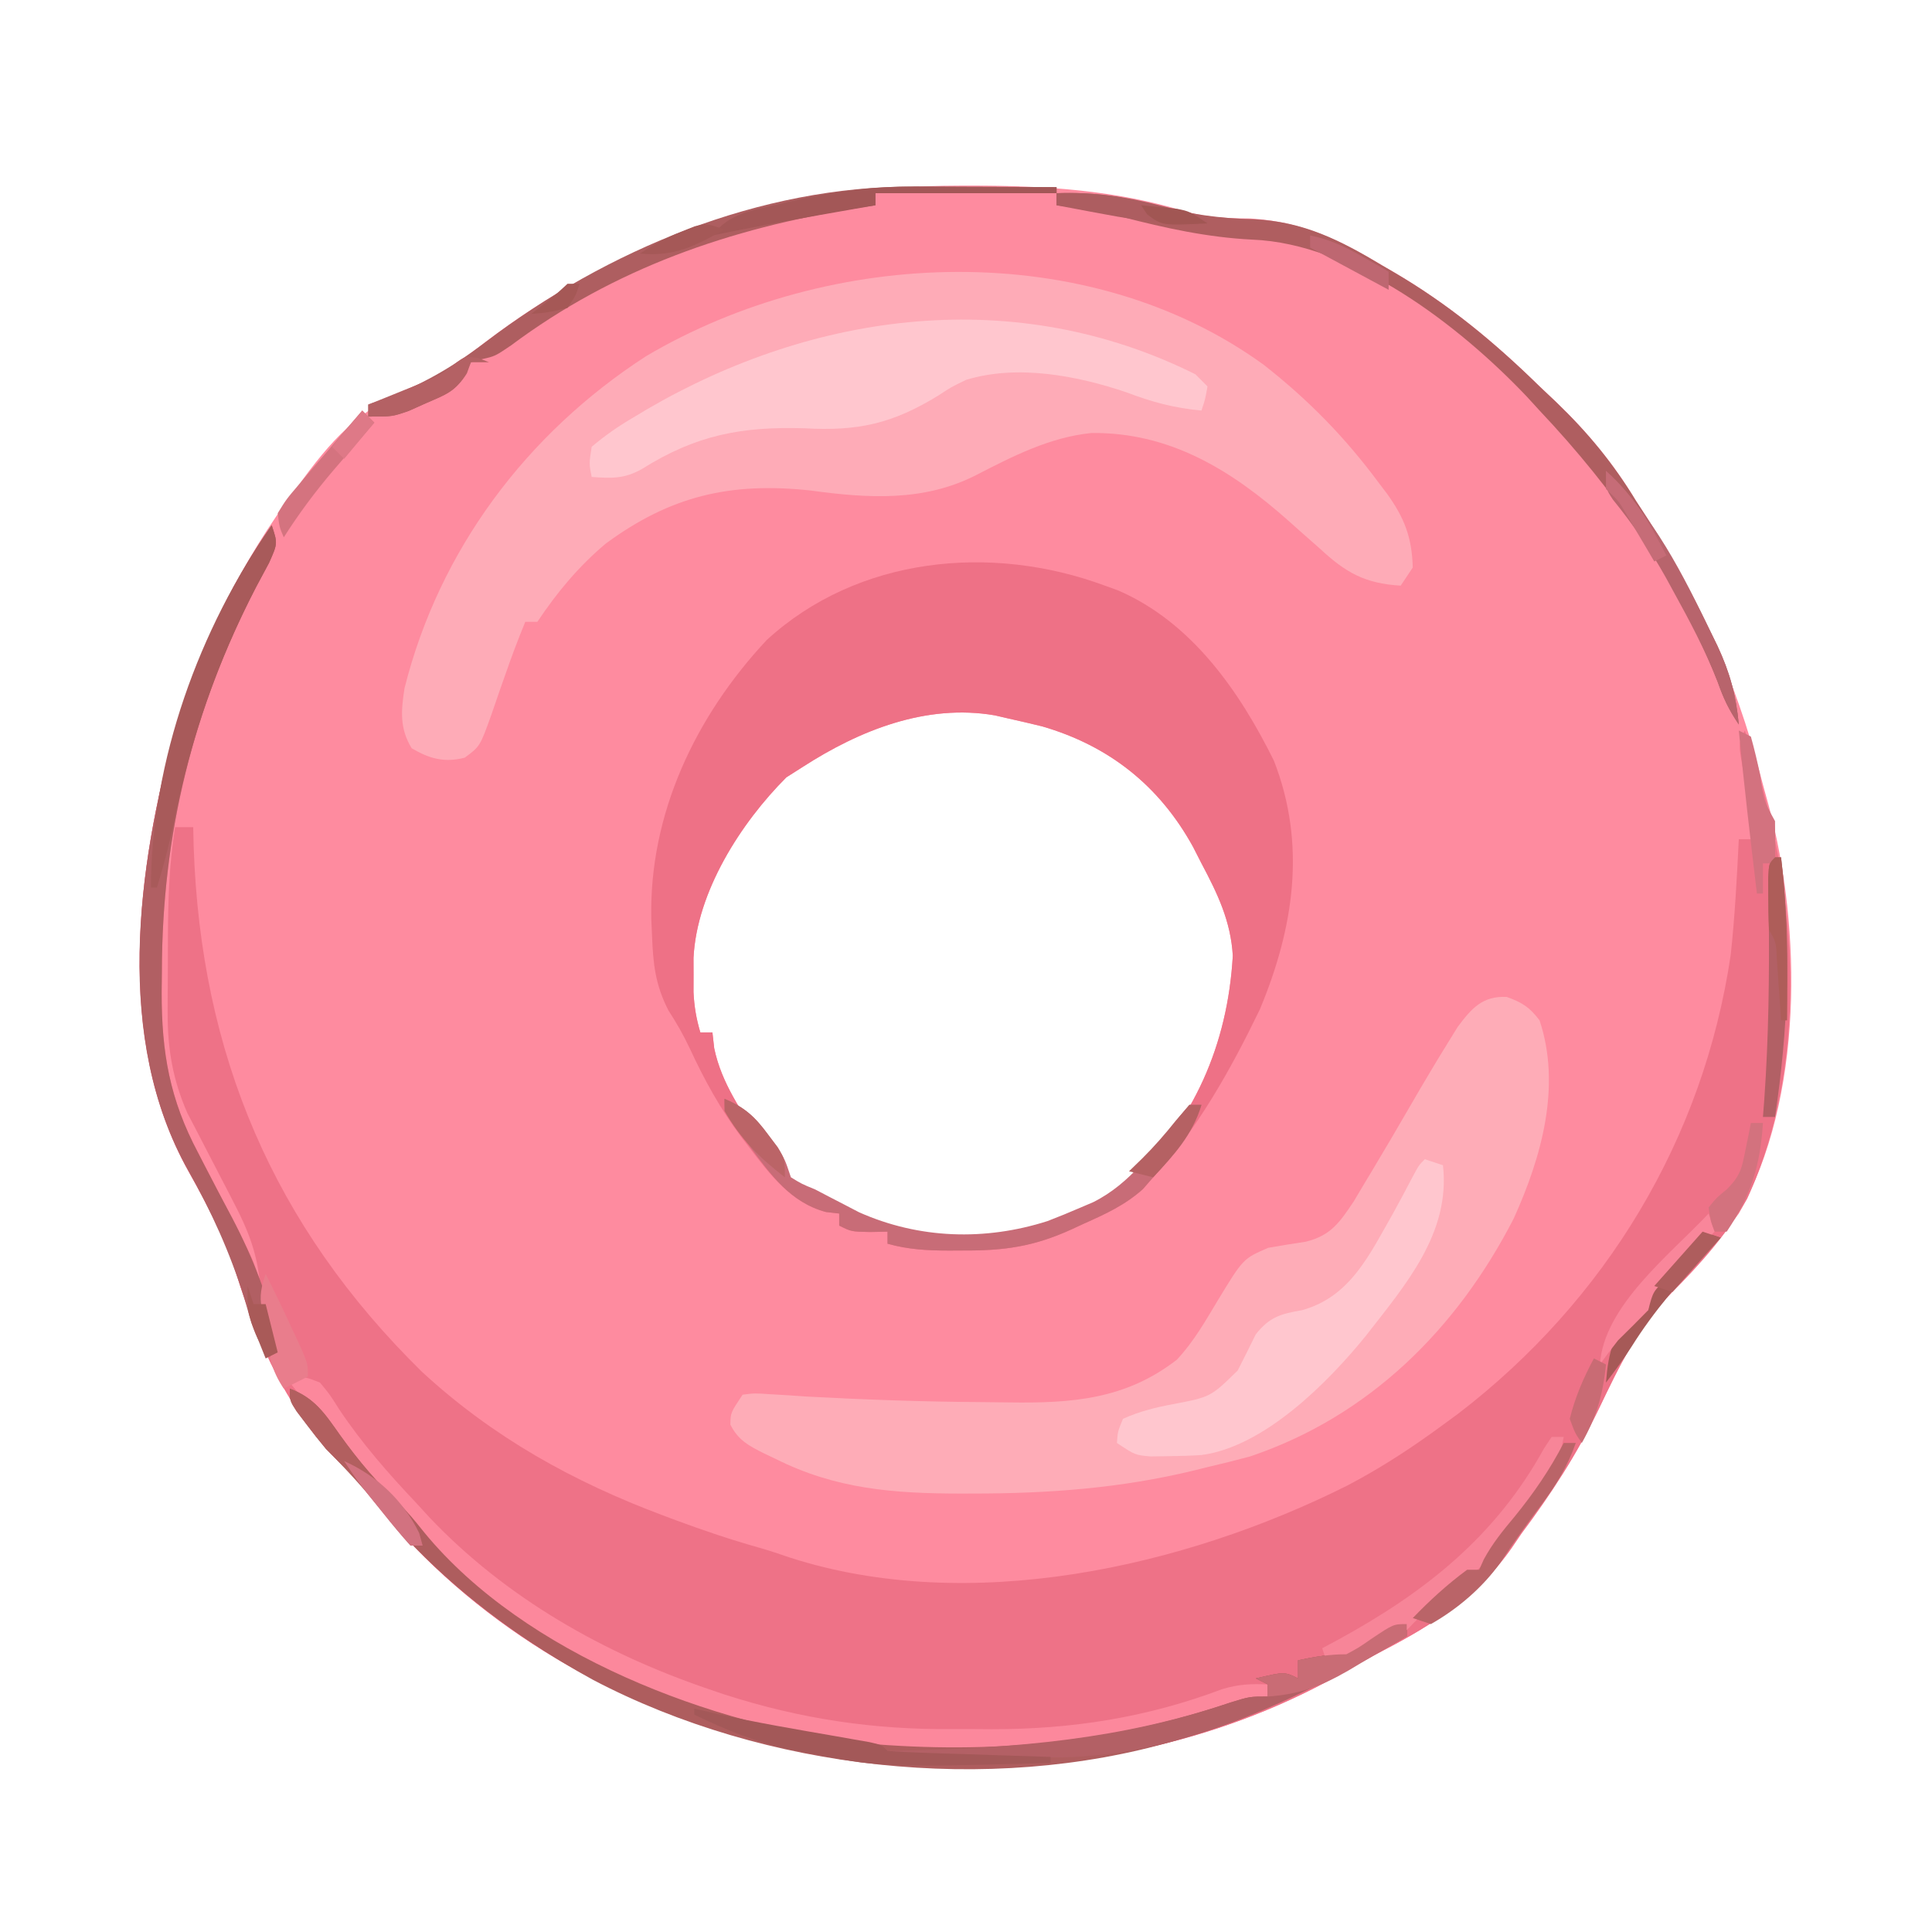 <?xml version="1.0" encoding="UTF-8"?>
<svg version="1.1" xmlns="http://www.w3.org/2000/svg" width="320" height="320">
<path d="M0 0 C0.69 -0.002 1.38 -0.003 2.09 -0.005 C14.261 -0.007 26.018 0.726 37.715 4.34 C41.367 5.297 44.484 5.417 48.25 5.438 C56.72 5.929 62.941 8.889 70.188 13.25 C70.774 13.591 71.361 13.932 71.965 14.283 C81.073 19.604 88.669 25.887 96.188 33.25 C97.098 34.11 98.008 34.97 98.945 35.855 C104.222 40.935 108.4 46.001 112.188 52.25 C112.801 53.192 113.415 54.135 114.047 55.105 C122.552 68.374 128.717 82.087 132.688 97.335 C133.147 99.095 133.633 100.847 134.121 102.598 C139.667 123.163 139.907 151.288 129.188 170.25 C125.825 174.839 122.217 179.236 118.176 183.246 C112.497 188.971 109.422 195.466 105.978 202.655 C102.365 210.122 98.152 216.612 93.188 223.25 C92.667 224.016 92.146 224.781 91.609 225.57 C86.141 233.472 78.668 238.276 70.242 242.652 C68.076 243.785 65.938 244.971 63.82 246.191 C33.414 263.608 -3.796 265.671 -37.205 256.601 C-60.864 249.902 -82.472 236.313 -97.672 216.863 C-99.794 214.184 -99.794 214.184 -102.359 211.711 C-111.147 202.895 -116.02 191.994 -119.652 180.286 C-121.629 174.233 -124.493 168.778 -127.603 163.236 C-139.845 141.307 -136.179 113.165 -129.688 89.75 C-125.455 75.629 -118.681 62.011 -109.812 50.25 C-109.413 49.701 -109.014 49.152 -108.603 48.586 C-102.984 40.93 -98.277 36.37 -89.262 32.828 C-85.188 30.964 -81.914 28.59 -78.375 25.875 C-55.349 8.393 -28.785 0.037 0 0 Z M-25.812 96.25 C-26.72 96.828 -27.628 97.405 -28.562 98 C-36.131 105.569 -43.398 116.951 -43.945 127.906 C-43.943 128.845 -43.94 129.783 -43.938 130.75 C-43.94 131.688 -43.943 132.627 -43.945 133.594 C-43.826 135.971 -43.488 137.977 -42.812 140.25 C-42.153 140.25 -41.492 140.25 -40.812 140.25 C-40.715 141.116 -40.617 141.982 -40.516 142.875 C-39.307 148.676 -35.975 153.308 -32.812 158.25 C-32.421 158.865 -32.029 159.48 -31.625 160.113 C-26.076 167.681 -15.943 172.818 -6.812 174.25 C5.837 175.367 18.101 173.455 28.188 165.25 C38.932 155.009 44.531 142.282 45.379 127.551 C45.047 121.819 42.851 117.261 40.188 112.25 C39.499 110.9 39.499 110.9 38.797 109.523 C33.221 99.383 24.864 92.775 13.812 89.562 C11.943 89.103 10.068 88.665 8.188 88.25 C7.457 88.081 6.726 87.912 5.973 87.738 C-5.37 85.774 -16.432 90.207 -25.812 96.25 Z " fill="#FE8B9F" transform="translate(158.812,30.75)"/>
<path d="M0 0 C1 3 1 3 -0.441 6.23 C-1.142 7.553 -1.85 8.872 -2.562 10.188 C-13.033 30.399 -18.175 51.154 -18.188 73.938 C-18.2 75.066 -18.212 76.195 -18.225 77.357 C-18.242 87.358 -16.884 95.114 -12.188 103.938 C-11.833 104.625 -11.478 105.312 -11.113 106.02 C-10.408 107.387 -9.699 108.752 -8.985 110.114 C-7.651 112.667 -6.354 115.238 -5.062 117.812 C-4.682 118.561 -4.302 119.31 -3.91 120.082 C-3 122 -3 122 -2 125 C-2.558 120.156 -4.006 116.563 -6.25 112.25 C-6.563 111.64 -6.876 111.03 -7.198 110.402 C-8.124 108.597 -9.062 106.799 -10 105 C-10.943 103.19 -11.881 101.378 -12.812 99.562 C-13.19 98.842 -13.568 98.121 -13.957 97.379 C-16.376 91.861 -17.251 86.782 -17.23 80.781 C-17.23 79.789 -17.23 79.789 -17.229 78.776 C-17.226 77.388 -17.218 76 -17.206 74.612 C-17.188 72.505 -17.185 70.399 -17.186 68.293 C-17.163 62.101 -16.984 56.13 -16 50 C-15.01 50 -14.02 50 -13 50 C-12.961 51.601 -12.961 51.601 -12.922 53.234 C-11.758 87.609 0.279 116.054 24.898 140.223 C36.652 151.062 49.913 158.419 64.812 164 C65.511 164.262 66.21 164.524 66.929 164.794 C71.503 166.491 76.091 168.036 80.789 169.359 C82.512 169.858 84.216 170.421 85.91 171.008 C115.576 180.534 151.032 172.636 178.125 159.07 C183.724 156.147 188.919 152.746 194 149 C194.837 148.386 195.673 147.773 196.535 147.141 C220.968 128.4 237.149 101.677 241.664 71.137 C242.346 64.774 242.692 58.391 243 52 C243.99 52 244.98 52 246 52 C245.772 50.868 245.544 49.736 245.309 48.57 C245.018 47.089 244.728 45.607 244.438 44.125 C244.286 43.379 244.135 42.632 243.979 41.863 C242.887 36.227 242.887 36.227 244 34 C252.442 58.119 255.347 87.588 244.387 111.547 C241.15 117.272 236.645 122.376 231.988 126.996 C226.31 132.721 223.235 139.216 219.79 146.405 C216.177 153.872 211.964 160.362 207 167 C206.479 167.766 205.958 168.531 205.422 169.32 C199.954 177.222 192.48 182.026 184.055 186.402 C181.889 187.535 179.75 188.721 177.633 189.941 C147.227 207.358 110.017 209.421 76.608 200.351 C52.948 193.652 31.34 180.063 16.141 160.613 C14.019 157.934 14.019 157.934 11.453 155.461 C2.665 146.645 -2.208 135.744 -5.84 124.036 C-7.816 117.983 -10.68 112.528 -13.79 106.986 C-26.034 85.053 -22.362 56.918 -15.875 33.5 C-12.381 21.749 -7.06 10.038 0 0 Z " fill="#EE7287" transform="translate(45,87)"/>
<path d="M0 0 C7.484 5.861 13.542 12.066 19.188 19.688 C19.844 20.554 19.844 20.554 20.514 21.438 C23.357 25.412 24.611 28.608 24.75 33.625 C24.09 34.615 23.43 35.605 22.75 36.625 C16.805 36.281 13.624 34.445 9.375 30.5 C8.235 29.494 7.095 28.489 5.953 27.484 C5.13 26.749 5.13 26.749 4.291 25.998 C-5.197 17.544 -15.45 11.191 -28.473 11.344 C-35.348 12.04 -41.493 15.182 -47.562 18.312 C-56.263 22.758 -65.53 22.166 -75.035 20.863 C-88.255 19.441 -98.229 21.764 -108.953 29.688 C-113.429 33.463 -117.011 37.767 -120.25 42.625 C-120.91 42.625 -121.57 42.625 -122.25 42.625 C-123.465 45.57 -124.577 48.533 -125.617 51.543 C-125.863 52.24 -126.11 52.936 -126.363 53.654 C-126.874 55.101 -127.374 56.552 -127.863 58.006 C-129.748 63.255 -129.748 63.255 -132.285 65.125 C-135.651 65.982 -138.108 65.295 -141.062 63.562 C-143.083 60.266 -142.821 57.305 -142.25 53.625 C-136.512 30.726 -122.021 11.424 -102.25 -1.375 C-71.8 -19.374 -29.111 -21.063 0 0 Z " fill="#FEABB7" transform="translate(209.25,60.375)"/>
<path d="M0 0 C0.708 0.255 1.415 0.51 2.145 0.773 C14.344 6.019 22.294 17.465 28 29 C33.418 42.882 31.296 56.693 25.68 70.168 C20.96 79.93 15.385 89.999 8 98 C7.448 98.634 6.897 99.268 6.328 99.922 C3.322 102.605 0.157 104.058 -3.5 105.688 C-4.164 105.995 -4.828 106.302 -5.512 106.619 C-11.778 109.477 -16.646 110.16 -23.5 110.125 C-24.639 110.131 -24.639 110.131 -25.801 110.137 C-29.37 110.13 -32.567 109.963 -36 109 C-36 108.34 -36 107.68 -36 107 C-36.949 107.021 -37.898 107.041 -38.875 107.062 C-42 107 -42 107 -44 106 C-44 105.34 -44 104.68 -44 104 C-44.722 103.918 -45.444 103.835 -46.188 103.75 C-51.959 102.211 -55.436 97.593 -58.938 93 C-59.372 92.433 -59.807 91.867 -60.254 91.283 C-63.694 86.671 -66.336 81.871 -68.754 76.645 C-69.814 74.395 -70.967 72.395 -72.312 70.312 C-74.452 66.113 -74.829 62.658 -75 58 C-75.04 57.108 -75.08 56.216 -75.121 55.297 C-75.536 37.838 -67.8 21.613 -56 9 C-40.974 -4.771 -18.894 -6.998 0 0 Z M-50 30 C-50.907 30.578 -51.815 31.155 -52.75 31.75 C-60.319 39.319 -67.585 50.701 -68.133 61.656 C-68.13 62.595 -68.128 63.533 -68.125 64.5 C-68.128 65.438 -68.13 66.377 -68.133 67.344 C-68.014 69.721 -67.676 71.727 -67 74 C-66.34 74 -65.68 74 -65 74 C-64.902 74.866 -64.804 75.733 -64.703 76.625 C-63.495 82.426 -60.163 87.058 -57 92 C-56.608 92.615 -56.216 93.23 -55.812 93.863 C-50.264 101.431 -40.131 106.568 -31 108 C-18.35 109.117 -6.086 107.205 4 99 C14.745 88.759 20.343 76.032 21.191 61.301 C20.859 55.569 18.664 51.011 16 46 C15.312 44.65 15.312 44.65 14.609 43.273 C9.034 33.133 0.677 26.525 -10.375 23.312 C-12.245 22.853 -14.12 22.415 -16 22 C-16.731 21.831 -17.462 21.662 -18.215 21.488 C-29.557 19.524 -40.62 23.957 -50 30 Z " fill="#EE7186" transform="translate(183,97)"/>
<path d="M0 0 C2.608 0.936 3.761 1.695 5.438 3.875 C9.085 14.817 5.734 26.602 1.152 36.711 C-8.283 55.056 -22.825 69.494 -42.562 76.125 C-44.886 76.748 -47.221 77.327 -49.562 77.875 C-50.288 78.055 -51.013 78.236 -51.76 78.422 C-63.908 81.367 -75.856 82.252 -88.312 82.25 C-89.34 82.253 -89.34 82.253 -90.388 82.255 C-101.499 82.252 -111.133 81.524 -121.125 76.5 C-121.739 76.209 -122.353 75.917 -122.986 75.617 C-125.543 74.329 -127.278 73.44 -128.59 70.836 C-128.562 68.875 -128.562 68.875 -126.562 65.875 C-124.548 65.626 -124.548 65.626 -122.023 65.801 C-121.066 65.856 -120.108 65.911 -119.121 65.968 C-118.071 66.04 -117.02 66.113 -115.938 66.188 C-106.179 66.71 -96.441 67.056 -86.67 67.11 C-85.278 67.12 -83.886 67.136 -82.493 67.158 C-72.04 67.318 -63.124 66.663 -54.645 60.09 C-51.827 57.093 -49.927 53.699 -47.812 50.188 C-43.655 43.348 -43.655 43.348 -39.504 41.551 C-37.444 41.188 -35.378 40.853 -33.309 40.547 C-29.127 39.524 -27.669 37.342 -25.336 33.859 C-24.751 32.875 -24.165 31.89 -23.562 30.875 C-23.184 30.247 -22.805 29.618 -22.415 28.971 C-20.24 25.354 -18.103 21.717 -15.992 18.062 C-13.938 14.51 -11.849 10.988 -9.688 7.5 C-9.174 6.667 -8.661 5.835 -8.133 4.977 C-5.81 1.868 -4 -0.195 0 0 Z " fill="#FEACB7" transform="translate(249.562,165.125)"/>
<path d="M0 0 C0.99 0.99 0.99 0.99 2 2 C1.625 4.125 1.625 4.125 1 6 C-3.48 5.593 -7.166 4.6 -11.375 3 C-19.577 0.208 -29.534 -1.684 -37.992 0.922 C-40.463 2.117 -40.463 2.117 -42.531 3.48 C-50.134 8.16 -55.861 9.445 -64.75 8.938 C-75.131 8.627 -82.688 10.029 -91.633 15.656 C-94.578 17.328 -96.668 17.232 -100 17 C-100.434 14.805 -100.434 14.805 -100 12 C-97.689 10.066 -95.636 8.629 -93.062 7.125 C-92.342 6.693 -91.622 6.261 -90.881 5.816 C-62.993 -10.453 -29.706 -14.828 0 0 Z " fill="#FFC6CE" transform="translate(198,62)"/>
<path d="M0 0 C0.99 0.33 1.98 0.66 3 1 C4.275 12.26 -3.197 20.795 -9.797 29.285 C-16.06 37.003 -26.603 47.626 -37 49 C-38.852 49.116 -40.707 49.175 -42.562 49.188 C-43.988 49.209 -43.988 49.209 -45.441 49.23 C-48 49 -48 49 -51 47 C-50.875 45.125 -50.875 45.125 -50 43 C-47.291 41.781 -44.657 41.123 -41.742 40.578 C-35.484 39.387 -35.484 39.387 -31 35 C-29.984 33.008 -28.983 31.008 -28 29 C-25.682 26.103 -23.903 25.631 -20.312 25 C-12.27 22.752 -9.126 15.714 -5.207 8.867 C-4.16 6.962 -3.132 5.046 -2.129 3.117 C-1 1 -1 1 0 0 Z " fill="#FFC6CE" transform="translate(236,192)"/>
<path d="M0 0 C1.863 0.16 1.863 0.16 4 1 C5.605 2.934 5.605 2.934 7.188 5.438 C10.985 11.122 15.31 16.039 20 21 C20.687 21.752 21.374 22.503 22.082 23.277 C34.811 36.715 51.097 45.911 68.5 51.812 C69.317 52.091 70.135 52.369 70.977 52.655 C83.533 56.696 95.66 58.507 108.779 58.391 C110.933 58.375 113.086 58.391 115.24 58.41 C128.493 58.43 140.982 56.478 153.449 51.77 C156.102 50.969 158.246 50.856 161 51 C161 51.66 161 52.32 161 53 C124.4 65.414 87.94 65.785 52.422 49.344 C36.953 41.422 23.035 30.42 12 17 C11.245 16.086 10.489 15.172 9.711 14.23 C6.108 9.847 2.54 5.435 -1 1 C-0.67 0.67 -0.34 0.34 0 0 Z " fill="#FC889C" transform="translate(49,228)"/>
<path d="M0 0 C4.118 1.534 5.823 4.163 8.312 7.688 C11.356 11.905 14.471 15.768 18.297 19.305 C20 21 20 21 22.328 23.891 C38.933 44.039 69.971 55.813 95.191 58.757 C116.278 60.583 135.802 58.741 155.805 51.988 C159 51 159 51 162 51 C162 50.34 162 49.68 162 49 C161.34 48.67 160.68 48.34 160 48 C164.75 46.875 164.75 46.875 167 48 C167 47.01 167 46.02 167 45 C169.763 44.403 172.16 44 175 44 C177.028 42.913 177.028 42.913 179.062 41.5 C182.792 39 182.792 39 185 39 C185 39.66 185 40.32 185 41 C173.219 47.862 161.704 53.679 148.625 57.688 C147.978 57.89 147.331 58.093 146.664 58.302 C115.793 67.33 78.715 63.179 50.25 48.25 C35.953 40.409 23.2 30.486 13.141 17.613 C10.911 14.892 8.492 12.48 6 10 C4.863 8.631 3.754 7.237 2.688 5.812 C2.176 5.138 1.664 4.464 1.137 3.77 C0 2 0 2 0 0 Z " fill="#AE5D5E" transform="translate(48,230)"/>
<path d="M0 0 C1 3 1 3 -0.441 6.23 C-1.142 7.553 -1.85 8.872 -2.562 10.188 C-13.033 30.399 -18.175 51.154 -18.188 73.938 C-18.2 75.066 -18.212 76.195 -18.225 77.357 C-18.242 87.359 -16.882 95.112 -12.188 103.938 C-11.652 104.979 -11.652 104.979 -11.106 106.042 C-9.598 108.975 -8.059 111.889 -6.504 114.797 C-3.138 121.215 -0.534 127.898 1 135 C0.67 135.99 0.34 136.98 0 138 C-2.843 135.157 -3.426 131.697 -4.562 127.938 C-6.927 120.438 -9.974 113.677 -13.84 106.836 C-26.118 85.044 -22.326 56.789 -15.875 33.5 C-12.381 21.749 -7.06 10.038 0 0 Z " fill="#B15F63" transform="translate(45,87)"/>
<path d="M0 0 C5.765 -0.2 10.522 0.425 16.062 1.938 C21.696 3.399 26.832 4.202 32.688 4.312 C40.952 4.706 47.017 7.797 54 12 C54.587 12.341 55.173 12.682 55.778 13.033 C64.885 18.354 72.481 24.637 80 32 C80.91 32.86 81.82 33.72 82.758 34.605 C88.034 39.685 92.212 44.751 96 51 C96.614 51.942 97.227 52.885 97.859 53.855 C101.809 60.018 105.274 66.28 108.438 72.875 C108.951 73.927 108.951 73.927 109.474 75 C111.519 79.378 112.554 83.184 113 88 C111.311 85.467 110.486 83.734 109.5 80.938 C102.86 64.04 92.4 49.127 80 36 C79.314 35.25 78.628 34.5 77.922 33.727 C66.732 21.915 49.058 8.313 32.375 7.688 C24.957 7.314 18.048 5.787 10.875 3.938 C7.225 3.054 3.719 2.465 0 2 C0 1.34 0 0.68 0 0 Z " fill="#AF5E60" transform="translate(175,32)"/>
<path d="M0 0 C1.017 0.002 1.017 0.002 2.055 0.004 C4.194 0.01 6.333 0.022 8.473 0.035 C9.934 0.04 11.396 0.045 12.857 0.049 C16.417 0.06 19.976 0.077 23.535 0.098 C23.535 0.428 23.535 0.758 23.535 1.098 C13.635 1.098 3.735 1.098 -6.465 1.098 C-6.465 1.758 -6.465 2.418 -6.465 3.098 C-7.506 3.256 -8.548 3.415 -9.621 3.578 C-30.543 6.915 -49.727 13.547 -66.828 26.312 C-69.465 28.098 -69.465 28.098 -71.695 28.602 C-72.571 28.847 -72.571 28.847 -73.465 29.098 C-73.766 29.722 -74.068 30.345 -74.379 30.988 C-75.916 33.974 -77.802 34.528 -80.84 35.848 C-81.796 36.276 -82.753 36.704 -83.738 37.145 C-86.465 38.098 -86.465 38.098 -90.465 38.098 C-90.465 37.438 -90.465 36.778 -90.465 36.098 C-89.427 35.748 -89.427 35.748 -88.367 35.391 C-81.813 32.947 -76.625 30.007 -71.09 25.785 C-50.932 10.463 -25.648 -0.106 0 0 Z " fill="#AE5E60" transform="translate(151.465,30.902)"/>
<path d="M0 0 C3.365 1.409 5.057 2.997 7.188 5.938 C7.951 6.972 7.951 6.972 8.73 8.027 C10 10 10 10 11 13 C12.8 14.101 12.8 14.101 15 15 C15.77 15.402 16.539 15.804 17.332 16.219 C18.151 16.642 18.969 17.064 19.812 17.5 C21.029 18.134 21.029 18.134 22.27 18.781 C32.205 23.216 43.157 23.554 53.5 20.25 C55.348 19.537 57.184 18.791 59 18 C59.677 17.711 60.354 17.422 61.051 17.125 C67.26 14.041 71.18 8.361 75.312 3 C75.869 2.34 76.426 1.68 77 1 C77.66 1 78.32 1 79 1 C77.491 5.981 74.483 9.275 71 13 C70.43 13.655 69.86 14.31 69.273 14.984 C66.29 17.629 63.119 19.075 59.5 20.688 C58.836 20.995 58.172 21.302 57.488 21.619 C51.222 24.477 46.354 25.16 39.5 25.125 C38.361 25.131 38.361 25.131 37.199 25.137 C33.63 25.13 30.433 24.963 27 24 C27 23.34 27 22.68 27 22 C26.051 22.021 25.102 22.041 24.125 22.062 C21 22 21 22 19 21 C19 20.34 19 19.68 19 19 C18.278 18.918 17.556 18.835 16.812 18.75 C10.931 17.182 7.686 12.598 4.188 7.875 C3.397 6.821 2.607 5.766 1.793 4.68 C0 2 0 2 0 0 Z " fill="#C86C77" transform="translate(120,182)"/>
<path d="M0 0 C0 0.66 0 1.32 0 2 C-18.212 12.608 -37.704 22.249 -59.242 22.098 C-60.011 22.096 -60.779 22.095 -61.571 22.093 C-64.005 22.088 -66.44 22.075 -68.875 22.062 C-70.534 22.057 -72.193 22.053 -73.852 22.049 C-77.901 22.038 -81.951 22.021 -86 22 C-86 21.67 -86 21.34 -86 21 C-84.907 20.978 -84.907 20.978 -83.791 20.956 C-64.595 20.528 -47.396 19.13 -29.195 12.988 C-26 12 -26 12 -23 12 C-23 11.34 -23 10.68 -23 10 C-23.66 9.67 -24.32 9.34 -25 9 C-20.25 7.875 -20.25 7.875 -18 9 C-18 8.01 -18 7.02 -18 6 C-15.237 5.403 -12.84 5 -10 5 C-7.972 3.913 -7.972 3.913 -5.938 2.5 C-2.208 0 -2.208 0 0 0 Z " fill="#B36065" transform="translate(233,269)"/>
<path d="M0 0 C0.66 0 1.32 0 2 0 C-0.097 11.631 -10.938 21.444 -19.828 28.301 C-22.046 29.965 -22.046 29.965 -24 32 C-25.66 32.683 -27.328 33.346 -29 34 C-31.686 35.296 -34.345 36.643 -37 38 C-37.495 36.515 -37.495 36.515 -38 35 C-37.117 34.527 -36.234 34.054 -35.324 33.566 C-20.924 25.696 -9.262 16.46 -1.262 1.906 C-0.637 0.963 -0.637 0.963 0 0 Z " fill="#F78598" transform="translate(257,238)"/>
<path d="M0 0 C1 3 1 3 -0.441 6.23 C-1.142 7.553 -1.85 8.872 -2.562 10.188 C-9.055 22.719 -13.348 35.109 -16.141 48.941 C-16.902 52.695 -17.901 56.331 -19 60 C-19.33 60 -19.66 60 -20 60 C-19.929 38.949 -12.037 17.184 0 0 Z " fill="#A85A5A" transform="translate(45,87)"/>
<path d="M0 0 C1.248 0.287 2.496 0.575 3.781 0.871 C10.325 2.326 16.927 3.443 23.531 4.588 C24.48 4.756 25.429 4.924 26.406 5.098 C27.265 5.247 28.125 5.397 29.01 5.551 C31 6 31 6 32 7 C33.998 7.158 36.001 7.251 38.004 7.316 C39.219 7.358 40.434 7.4 41.686 7.443 C42.965 7.483 44.244 7.522 45.562 7.562 C46.846 7.606 48.129 7.649 49.451 7.693 C52.634 7.8 55.817 7.902 59 8 C59 8.33 59 8.66 59 9 C31.122 9.76 31.122 9.76 18.25 7.25 C17.438 7.093 16.625 6.936 15.788 6.774 C10.18 5.552 5.157 3.497 0 1 C0 0.67 0 0.34 0 0 Z " fill="#A35858" transform="translate(115,283)"/>
<path d="M0 0 C0.33 0 0.66 0 1 0 C2.73 14.585 2.154 28.538 0 43 C-0.66 43 -1.32 43 -2 43 C-1.928 42.063 -1.856 41.126 -1.781 40.16 C-1.05 29.801 -0.923 19.501 -1.037 9.117 C-1.045 8.078 -1.054 7.039 -1.062 5.969 C-1.074 5.035 -1.086 4.101 -1.098 3.139 C-1 1 -1 1 0 0 Z " fill="#B26065" transform="translate(294,142)"/>
<path d="M0 0 C1.017 0.002 1.017 0.002 2.055 0.004 C4.194 0.01 6.333 0.022 8.473 0.035 C9.934 0.04 11.396 0.045 12.857 0.049 C16.417 0.06 19.976 0.077 23.535 0.098 C23.535 0.428 23.535 0.758 23.535 1.098 C13.635 1.098 3.735 1.098 -6.465 1.098 C-6.465 1.758 -6.465 2.418 -6.465 3.098 C-7.576 3.291 -8.687 3.484 -9.832 3.684 C-17.729 5.064 -25.616 6.459 -33.465 8.098 C-30.759 4.455 -26.906 3.929 -22.715 2.973 C-22.024 2.804 -21.333 2.635 -20.621 2.461 C-13.743 0.819 -7.089 -0.029 0 0 Z " fill="#A35757" transform="translate(151.465,30.902)"/>
<path d="M0 0 C7.93 7.506 12.756 17.135 17.438 26.875 C17.78 27.576 18.122 28.277 18.474 28.999 C20.518 33.378 21.554 37.184 22 42 C20.311 39.467 19.486 37.734 18.5 34.938 C16.442 29.685 13.846 24.805 11.125 19.875 C10.714 19.123 10.304 18.372 9.881 17.597 C7.302 12.988 4.467 8.83 1.132 4.731 C0 3 0 3 0 0 Z " fill="#B8646C" transform="translate(266,78)"/>
<path d="M0 0 C0.66 0 1.32 0 2 0 C0.6 3.979 -1.288 7.006 -3.812 10.375 C-6.116 13.454 -8.349 16.523 -10.438 19.75 C-13.428 23.955 -17.525 27.452 -22 30 C-22.99 29.67 -23.98 29.34 -25 29 C-22.176 26.071 -19.278 23.416 -16 21 C-15.34 21 -14.68 21 -14 21 C-13.75 20.439 -13.5 19.879 -13.242 19.301 C-11.804 16.637 -10.064 14.511 -8.125 12.188 C-4.939 8.277 -2.33 4.465 0 0 Z " fill="#BA6468" transform="translate(259,239)"/>
<path d="M0 0 C4.118 1.534 5.823 4.163 8.312 7.688 C11.439 12.039 14.731 15.853 18.625 19.531 C20.441 21.471 21.305 23.452 22 26 C21.34 26 20.68 26 20 26 C18.504 24.321 17.077 22.58 15.688 20.812 C12.645 16.954 9.483 13.461 6 10 C4.863 8.631 3.754 7.237 2.688 5.812 C2.176 5.138 1.664 4.464 1.137 3.77 C0 2 0 2 0 0 Z " fill="#B25F5F" transform="translate(48,230)"/>
<path d="M0 0 C0 0.66 0 1.32 0 2 C-2.513 3.493 -5.034 4.97 -7.562 6.438 C-8.267 6.858 -8.971 7.279 -9.697 7.713 C-14.22 10.318 -17.783 11.623 -23 12 C-23 11.34 -23 10.68 -23 10 C-23.66 9.67 -24.32 9.34 -25 9 C-20.25 7.875 -20.25 7.875 -18 9 C-18 8.01 -18 7.02 -18 6 C-15.237 5.403 -12.84 5 -10 5 C-7.972 3.913 -7.972 3.913 -5.938 2.5 C-2.208 0 -2.208 0 0 0 Z " fill="#C96C75" transform="translate(233,269)"/>
<path d="M0 0 C0.99 0.33 1.98 0.66 3 1 C2.348 1.69 1.695 2.379 1.023 3.09 C-3.703 8.171 -8.049 13.123 -11.746 19.027 C-13.066 21.103 -14.503 23.049 -16 25 C-15.589 19.759 -14.76 16.76 -11 13 C-10.34 13 -9.68 13 -9 13 C-8.919 12.438 -8.838 11.876 -8.754 11.297 C-7.76 8.267 -6.096 6.58 -3.938 4.25 C-3.204 3.451 -2.471 2.652 -1.715 1.828 C-1.149 1.225 -0.583 0.622 0 0 Z " fill="#A65957" transform="translate(282,204)"/>
<path d="M0 0 C0.99 0.495 0.99 0.495 2 1 C2.603 3.145 3.11 5.318 3.562 7.5 C4.107 11.57 4.107 11.57 6 15 C6.041 17.333 6.042 19.667 6 22 C5.34 22 4.68 22 4 22 C4 23.65 4 25.3 4 27 C3.67 27 3.34 27 3 27 C1.925 18.007 0.859 9.017 0 0 Z " fill="#D3727F" transform="translate(288,121)"/>
<path d="M0 0 C0.66 0.66 1.32 1.32 2 2 C0.879 3.303 0.879 3.303 -0.266 4.633 C-1.261 5.797 -2.255 6.961 -3.25 8.125 C-3.741 8.695 -4.232 9.265 -4.738 9.852 C-7.78 13.421 -10.476 17.046 -13 21 C-13.723 19.301 -13.723 19.301 -14 17 C-12.559 14.668 -12.559 14.668 -10.438 12.188 C-9.337 10.882 -9.337 10.882 -8.215 9.551 C-7.484 8.709 -6.753 7.867 -6 7 C-5.074 5.908 -5.074 5.908 -4.129 4.793 C-2.764 3.186 -1.384 1.591 0 0 Z " fill="#D4737F" transform="translate(60,68)"/>
<path d="M0 0 C1.611 3.177 3.134 6.39 4.625 9.625 C5.071 10.587 5.517 11.548 5.977 12.539 C7 15 7 15 7 17 C5.02 17.99 5.02 17.99 3 19 C0.884 15.826 0.598 13.659 0.223 9.926 C0.042 7.925 0.042 7.925 -0.625 5.75 C-1.092 3.572 -0.674 2.097 0 0 Z " fill="#E97D8C" transform="translate(44,211)"/>
<path d="M0 0 C0.33 0.99 0.66 1.98 1 3 C-1.564 5.564 -4.127 8.121 -6.75 10.625 C-9.19 12.865 -9.19 12.865 -10 16 C-11.645 17.688 -13.313 19.354 -15 21 C-16.028 22.312 -17.041 23.637 -18 25 C-17.393 15.29 -6.297 6.723 0 0 Z " fill="#F9869A" transform="translate(283,201)"/>
<path d="M0 0 C6.025 -0.219 11.175 0.506 17 2 C17.775 2.191 18.549 2.382 19.348 2.578 C21.234 3.044 23.117 3.521 25 4 C25 4.33 25 4.66 25 5 C19.121 5.16 13.766 4.609 8 3.5 C7.225 3.357 6.451 3.214 5.652 3.066 C3.767 2.717 1.883 2.36 0 2 C0 1.34 0 0.68 0 0 Z " fill="#AD5D60" transform="translate(175,32)"/>
<path d="M0 0 C0.66 0 1.32 0 2 0 C1.539 7.146 0.019 11.971 -4 18 C-4.66 18 -5.32 18 -6 18 C-6.688 16.188 -6.688 16.188 -7 14 C-5.688 12.375 -5.688 12.375 -4 11 C-1.687 8.687 -1.504 7.521 -0.875 4.375 C-0.624 3.149 -0.624 3.149 -0.367 1.898 C-0.246 1.272 -0.125 0.645 0 0 Z " fill="#D3727E" transform="translate(290,186)"/>
<path d="M0 0 C0.578 0.227 1.155 0.454 1.75 0.688 C0.76 0.688 -0.23 0.688 -1.25 0.688 C-1.469 1.291 -1.688 1.894 -1.914 2.516 C-3.701 5.422 -5.52 6.089 -8.625 7.438 C-10.06 8.079 -10.06 8.079 -11.523 8.734 C-14.25 9.688 -14.25 9.688 -18.25 9.688 C-18.25 9.027 -18.25 8.367 -18.25 7.688 C-17.43 7.361 -16.61 7.035 -15.766 6.699 C-14.688 6.262 -13.61 5.825 -12.5 5.375 C-11.433 4.946 -10.365 4.516 -9.266 4.074 C-6.267 2.824 -6.267 2.824 -4 1 C-2.25 -0.312 -2.25 -0.312 0 0 Z " fill="#B46164" transform="translate(79.25,59.312)"/>
<path d="M0 0 C0.33 0 0.66 0 1 0 C2.07 9.018 2.102 17.937 2 27 C1.67 27 1.34 27 1 27 C0.909 25.627 0.909 25.627 0.816 24.227 C0.733 23.038 0.649 21.85 0.562 20.625 C0.481 19.442 0.4 18.258 0.316 17.039 C0.189 14.085 0.189 14.085 -1 12 C-1.096 10.148 -1.13 8.292 -1.125 6.438 C-1.128 5.446 -1.13 4.455 -1.133 3.434 C-1 1 -1 1 0 0 Z " fill="#AE5D59" transform="translate(294,142)"/>
<path d="M0 0 C0.66 0.33 1.32 0.66 2 1 C1.503 5.973 0.447 9.638 -2 14 C-3.125 12.375 -3.125 12.375 -4 10 C-3.106 6.424 -1.744 3.239 0 0 Z " fill="#C96B74" transform="translate(264,225)"/>
<path d="M0 0 C3.362 1.41 5.095 3.015 7.25 5.938 C8.031 6.972 8.031 6.972 8.828 8.027 C10 10 10 10 10 13 C5.734 9.704 2.74 6.743 0 2 C0 1.34 0 0.68 0 0 Z " fill="#BB6467" transform="translate(120,182)"/>
<path d="M0 0 C0.66 0 1.32 0 2 0 C0.491 4.98 -2.557 8.243 -6 12 C-7.32 11.67 -8.64 11.34 -10 11 C-9.278 10.299 -8.556 9.598 -7.812 8.875 C-5.831 6.91 -4.053 4.868 -2.312 2.688 C-1.168 1.357 -1.168 1.357 0 0 Z " fill="#B56163" transform="translate(197,183)"/>
<path d="M0 0 C5.467 2.445 9.805 6.557 12.438 11.938 C12.623 12.618 12.809 13.299 13 14 C12.34 14 11.68 14 11 14 C9.438 12.284 7.949 10.501 6.5 8.688 C5.706 7.701 4.912 6.715 4.094 5.699 C2 3 2 3 0 0 Z " fill="#D27280" transform="translate(57,242)"/>
<path d="M0 0 C3.297 0.658 5.841 1.894 8.75 3.562 C9.949 4.245 9.949 4.245 11.172 4.941 C11.775 5.291 12.378 5.64 13 6 C13 6.99 13 7.98 13 9 C8.71 6.69 4.42 4.38 0 2 C0 1.34 0 0.68 0 0 Z " fill="#BE6771" transform="translate(217,39)"/>
<path d="M0 0 C4.592 4.067 7.217 8.564 10 14 C9.01 14.495 9.01 14.495 8 15 C7.59 14.301 7.18 13.603 6.758 12.883 C6.219 11.973 5.68 11.063 5.125 10.125 C4.591 9.22 4.058 8.315 3.508 7.383 C2.08 4.934 2.08 4.934 0 3 C0 2.01 0 1.02 0 0 Z " fill="#C66C77" transform="translate(266,78)"/>
<path d="M0 0 C0.99 0.33 1.98 0.66 3 1 C0.36 3.97 -2.28 6.94 -5 10 C-5.99 9.67 -6.98 9.34 -8 9 C-5.36 6.03 -2.72 3.06 0 0 Z " fill="#AE5D5D" transform="translate(282,204)"/>
<path d="M0 0 C-4.774 2.714 -8.344 4.566 -14 4 C-11.586 2.391 -9.66 1.345 -7 0.312 C-5.979 -0.095 -5.979 -0.095 -4.938 -0.512 C-3 -1 -3 -1 0 0 Z " fill="#A55857" transform="translate(120,38)"/>
<path d="M0 0 C0.33 0.99 0.66 1.98 1 3 C1.66 3 2.32 3 3 3 C3.66 5.64 4.32 8.28 5 11 C4.01 11.495 4.01 11.495 3 12 C2.492 10.753 1.994 9.503 1.5 8.25 C1.222 7.554 0.943 6.858 0.656 6.141 C0 4 0 4 0 0 Z " fill="#A95A58" transform="translate(41,213)"/>
<path d="M0 0 C0.66 0.66 1.32 1.32 2 2 C0.35 3.98 -1.3 5.96 -3 8 C-3.66 7.34 -4.32 6.68 -5 6 C-3.35 4.02 -1.7 2.04 0 0 Z " fill="#DE7987" transform="translate(60,68)"/>
<path d="M0 0 C1.258 0.124 2.516 0.247 3.812 0.375 C4.874 0.479 4.874 0.479 5.957 0.586 C8 1 8 1 11 3 C3.492 3.369 3.492 3.369 1 1.5 C0.67 1.005 0.34 0.51 0 0 Z " fill="#A15653" transform="translate(189,34)"/>
<path d="M0 0 C0.66 0 1.32 0 2 0 C1.375 1.938 1.375 1.938 0 4 C-3.125 4.75 -3.125 4.75 -6 5 C-5.196 4.361 -4.391 3.721 -3.562 3.062 C-1.725 1.594 -1.725 1.594 0 0 Z " fill="#A55856" transform="translate(94,47)"/>
</svg>
